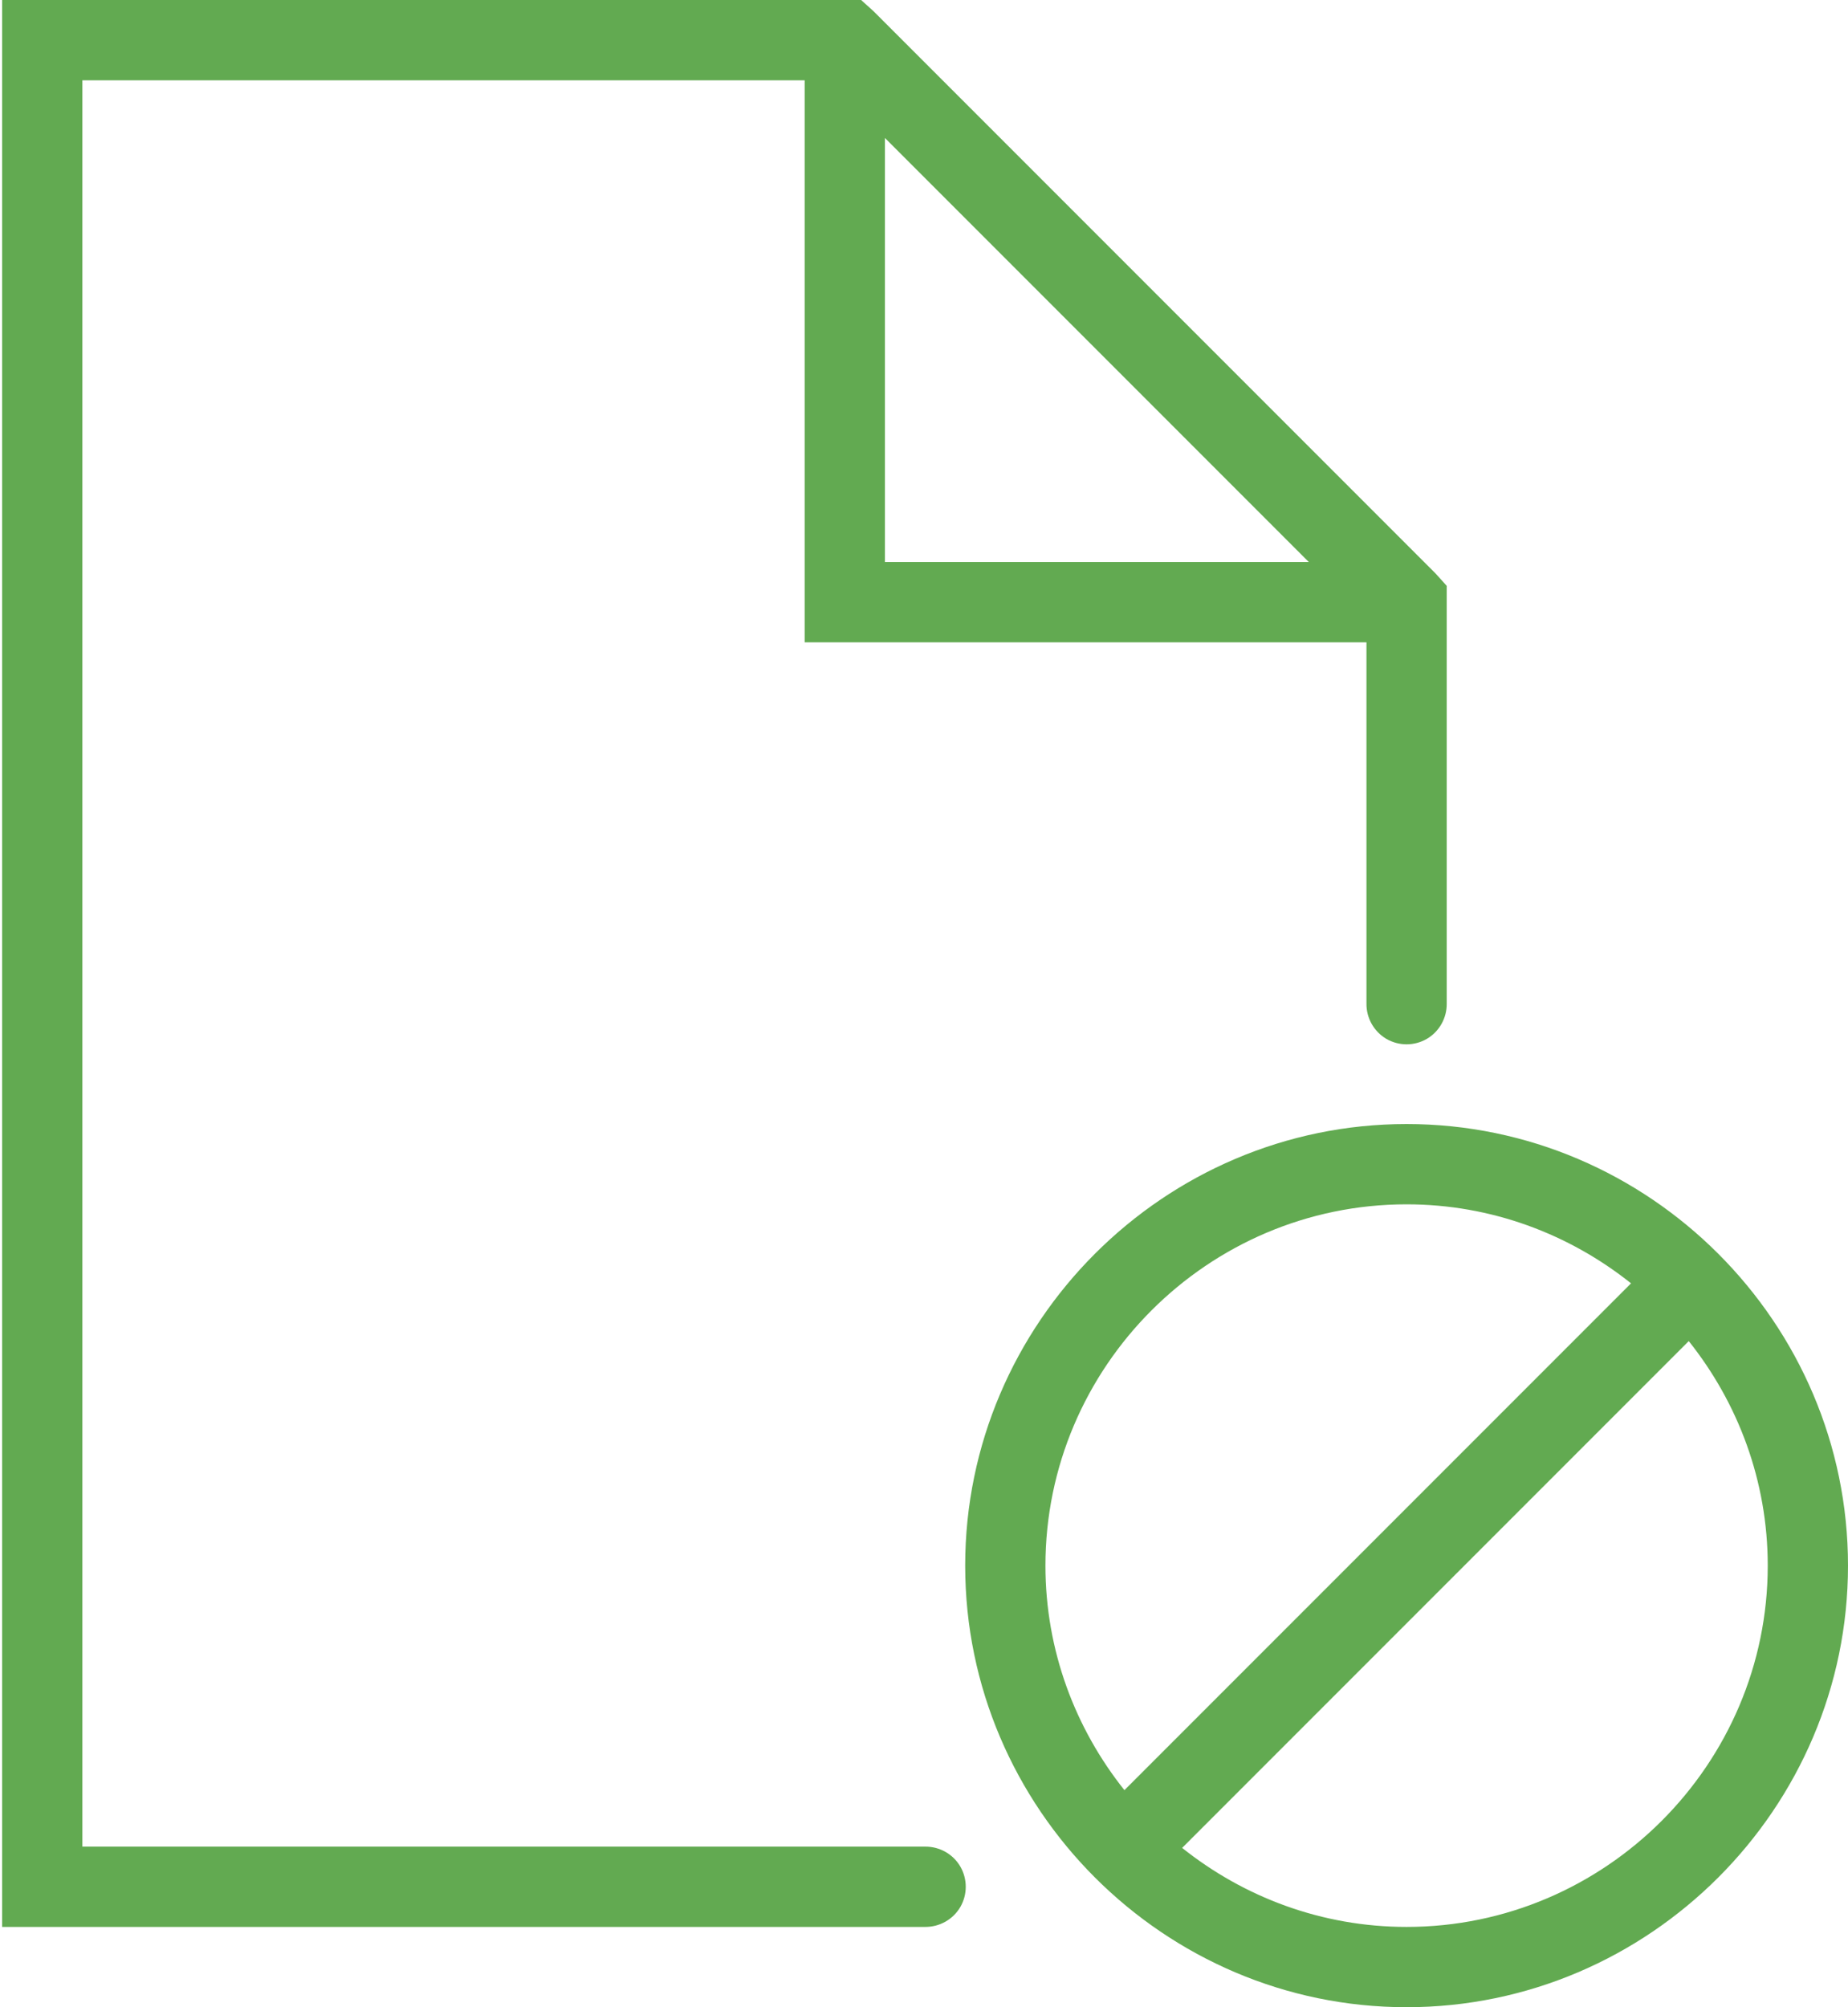 <svg width="35" height="38" viewBox="0 0 35 38" fill="none" xmlns="http://www.w3.org/2000/svg">
<path d="M0.04 0V36.48H17.52C17.793 36.483 18.049 36.34 18.188 36.103C18.325 35.865 18.325 35.575 18.188 35.337C18.049 35.099 17.793 34.957 17.52 34.96H1.56V1.52H15.24V12.16H25.88V19C25.877 19.273 26.02 19.528 26.257 19.668C26.495 19.805 26.785 19.805 27.023 19.668C27.261 19.528 27.403 19.273 27.4 19V11.091L27.186 10.854L16.546 0.214L16.309 0H0.04ZM16.76 2.612L24.788 10.64H16.76V2.612ZM26.64 21.28C22.044 21.28 18.28 25.044 18.28 29.64C18.28 34.236 22.044 38 26.64 38C31.236 38 35 34.236 35 29.64C35 25.044 31.236 21.28 26.64 21.28ZM26.64 22.8C28.246 22.8 29.722 23.364 30.891 24.296L21.296 33.891C20.364 32.722 19.8 31.246 19.8 29.64C19.8 25.876 22.876 22.8 26.64 22.8ZM31.984 25.389C32.916 26.558 33.48 28.034 33.48 29.64C33.48 33.404 30.404 36.48 26.64 36.48C25.034 36.48 23.558 35.916 22.389 34.984L31.984 25.389Z" fill="#62AA51"/>
</svg>
